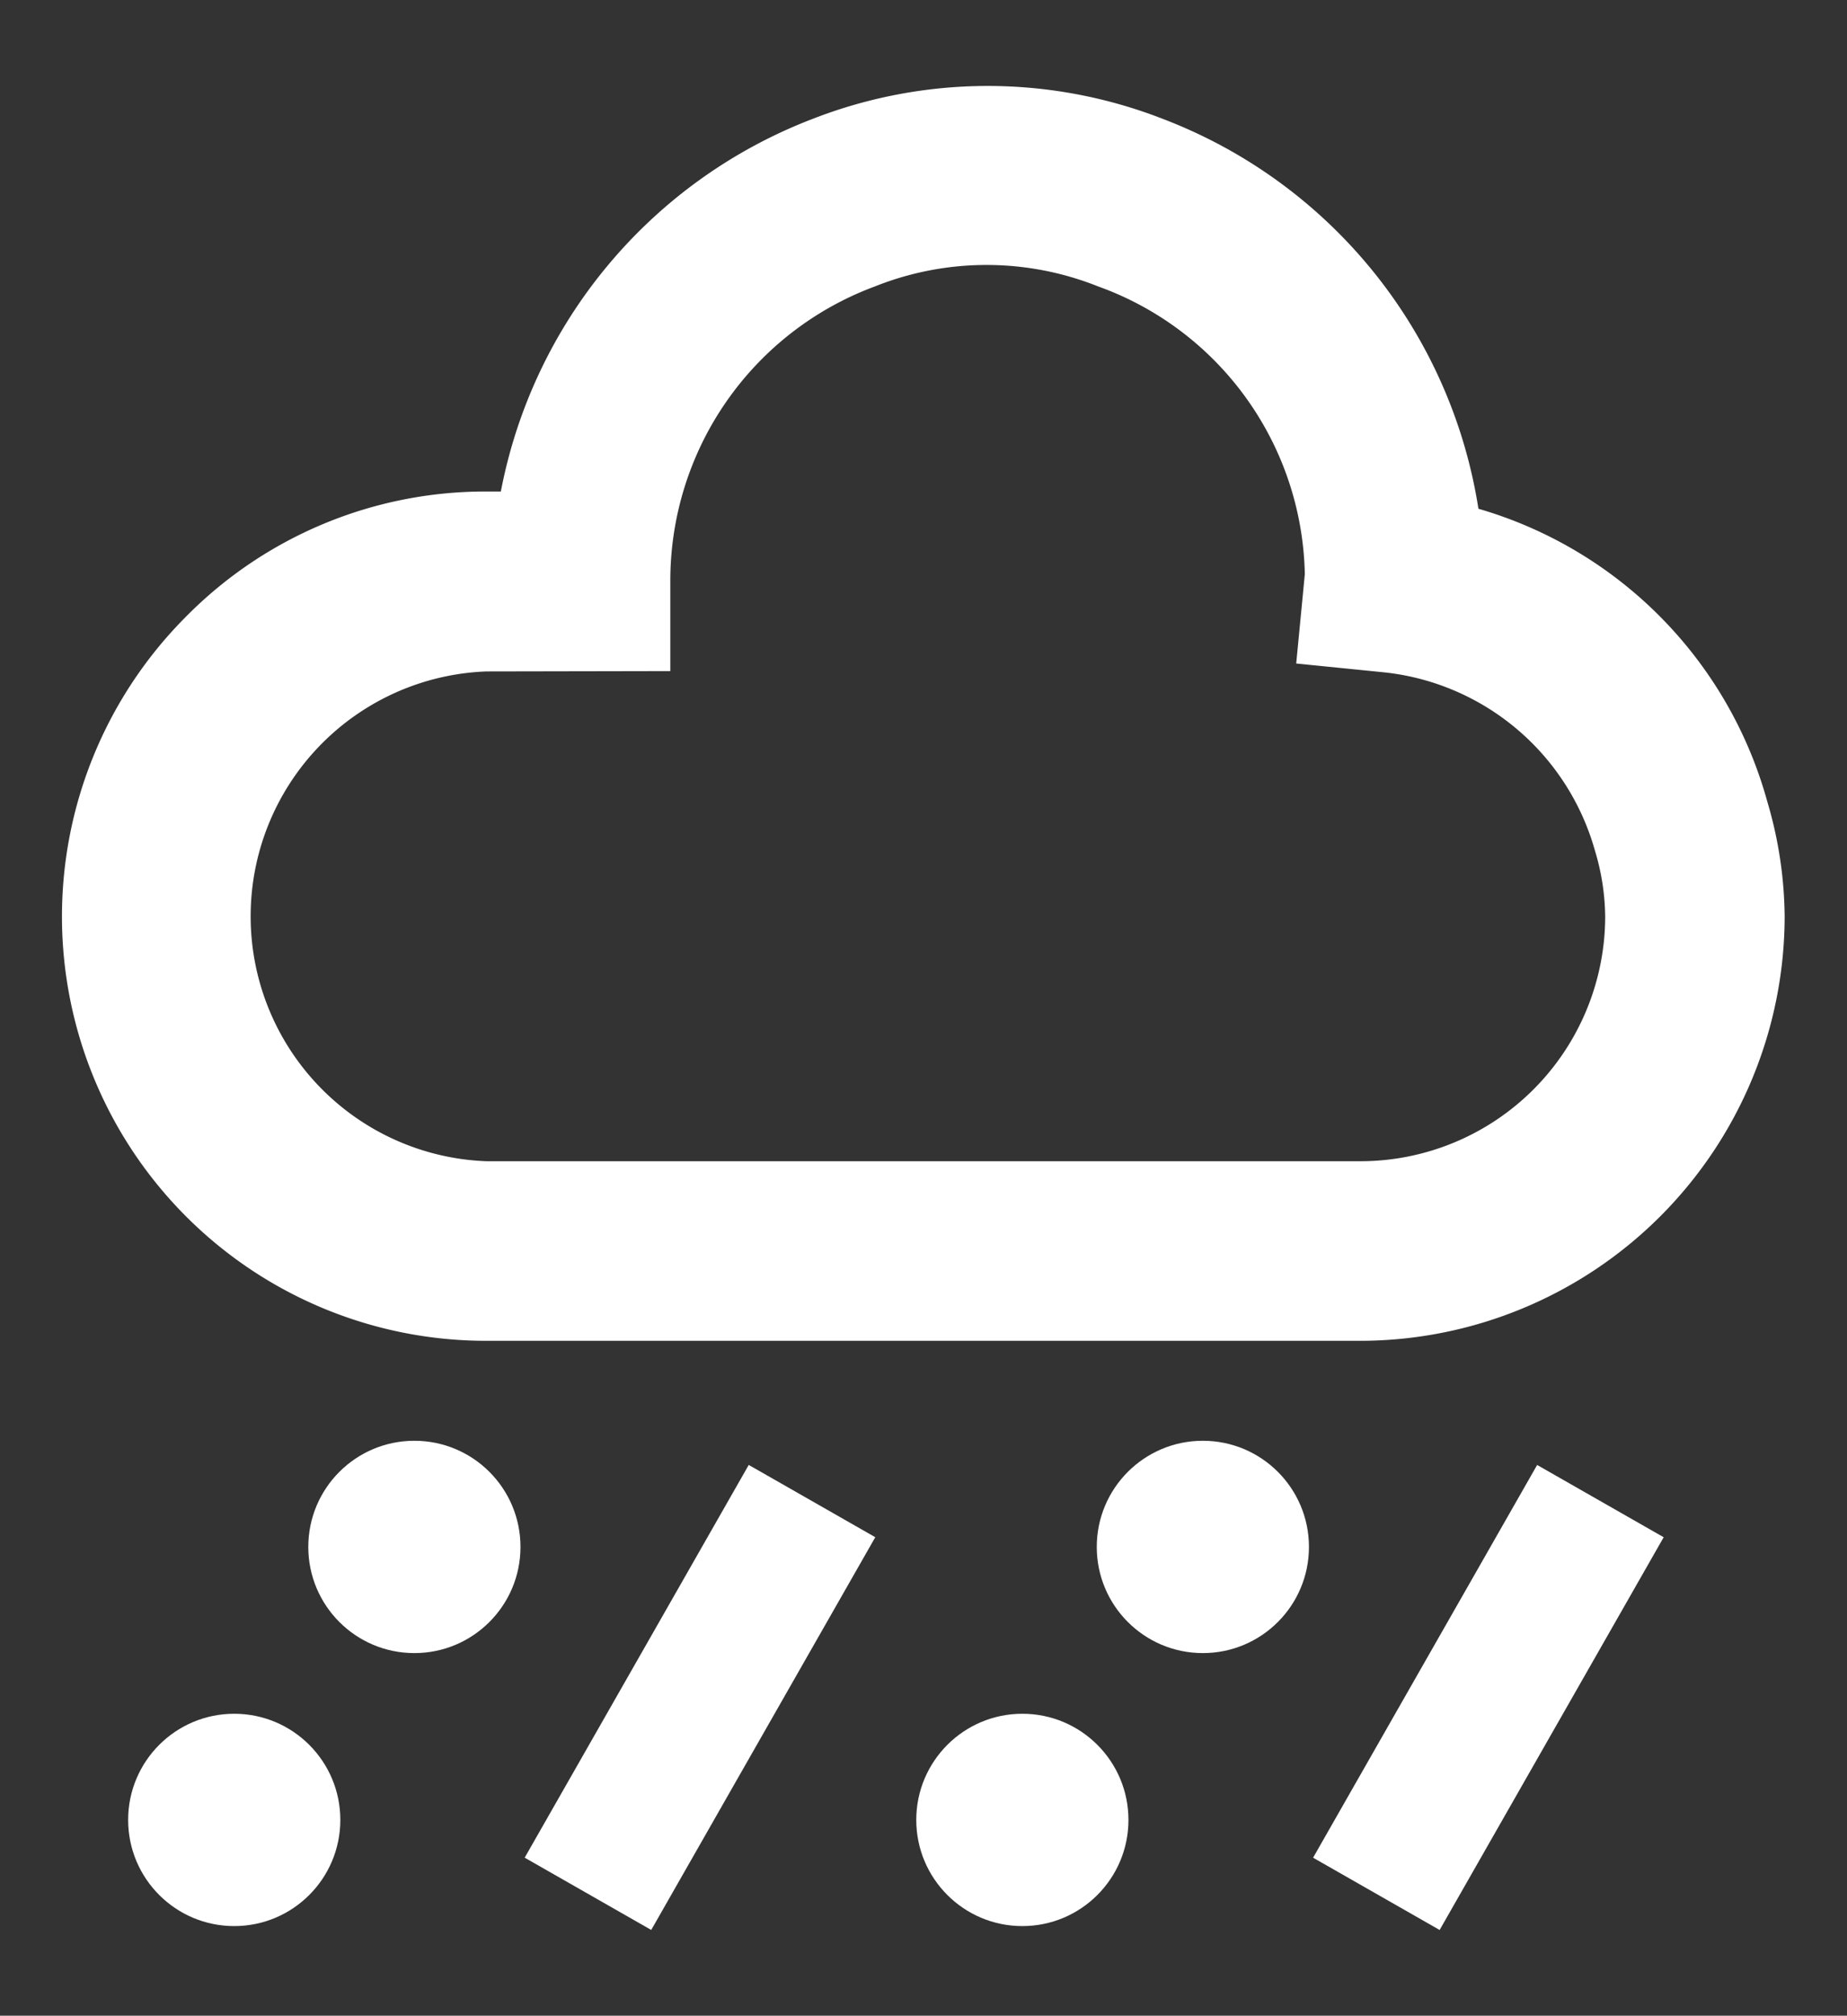 <svg id="레이어_1" data-name="레이어 1" xmlns="http://www.w3.org/2000/svg" viewBox="0 0 53.62 58.48"><rect x="0" y="0" width="53.62" height="58.48" fill="#333333" stroke="none"/><defs><style>.cls-1{fill:#fff;}</style></defs><title>icn_a06</title><path class="cls-1" d="M39.5,38.9H14.12a12.31,12.31,0,0,1-8.73-21,12.21,12.21,0,0,1,8.73-3.64h.42A14.49,14.49,0,0,1,23.59,3.45a14,14,0,0,1,10.17,0,14.5,14.5,0,0,1,9.16,11.31,12.23,12.23,0,0,1,8.39,8.51,12,12,0,0,1,.5,3.32A12.33,12.33,0,0,1,39.5,38.9ZM14.12,19.48a7.11,7.11,0,0,0,0,14.21H39.5a7.11,7.11,0,0,0,7.1-7.11,6.82,6.82,0,0,0-.3-1.91h0a7.14,7.14,0,0,0-6.08-5.16l-2.59-.26.25-2.59a9.06,9.06,0,0,0-6-8.35,8.74,8.74,0,0,0-6.48,0,9.1,9.1,0,0,0-5.94,8.55v2.61Z"/><circle class="cls-1" cx="12.03" cy="44.88" r="3.08"/><circle class="cls-1" cx="6.8" cy="52.8" r="3.08"/><rect class="cls-1" x="13.76" y="47.13" width="13.12" height="4.23" transform="translate(-32.52 42.48) rotate(-60.28)"/><circle class="cls-1" cx="34.92" cy="44.88" r="3.08"/><circle class="cls-1" cx="29.68" cy="52.8" r="3.08"/><rect class="cls-1" x="36.65" y="47.13" width="13.12" height="4.23" transform="translate(-20.98 62.36) rotate(-60.28)"/></svg>